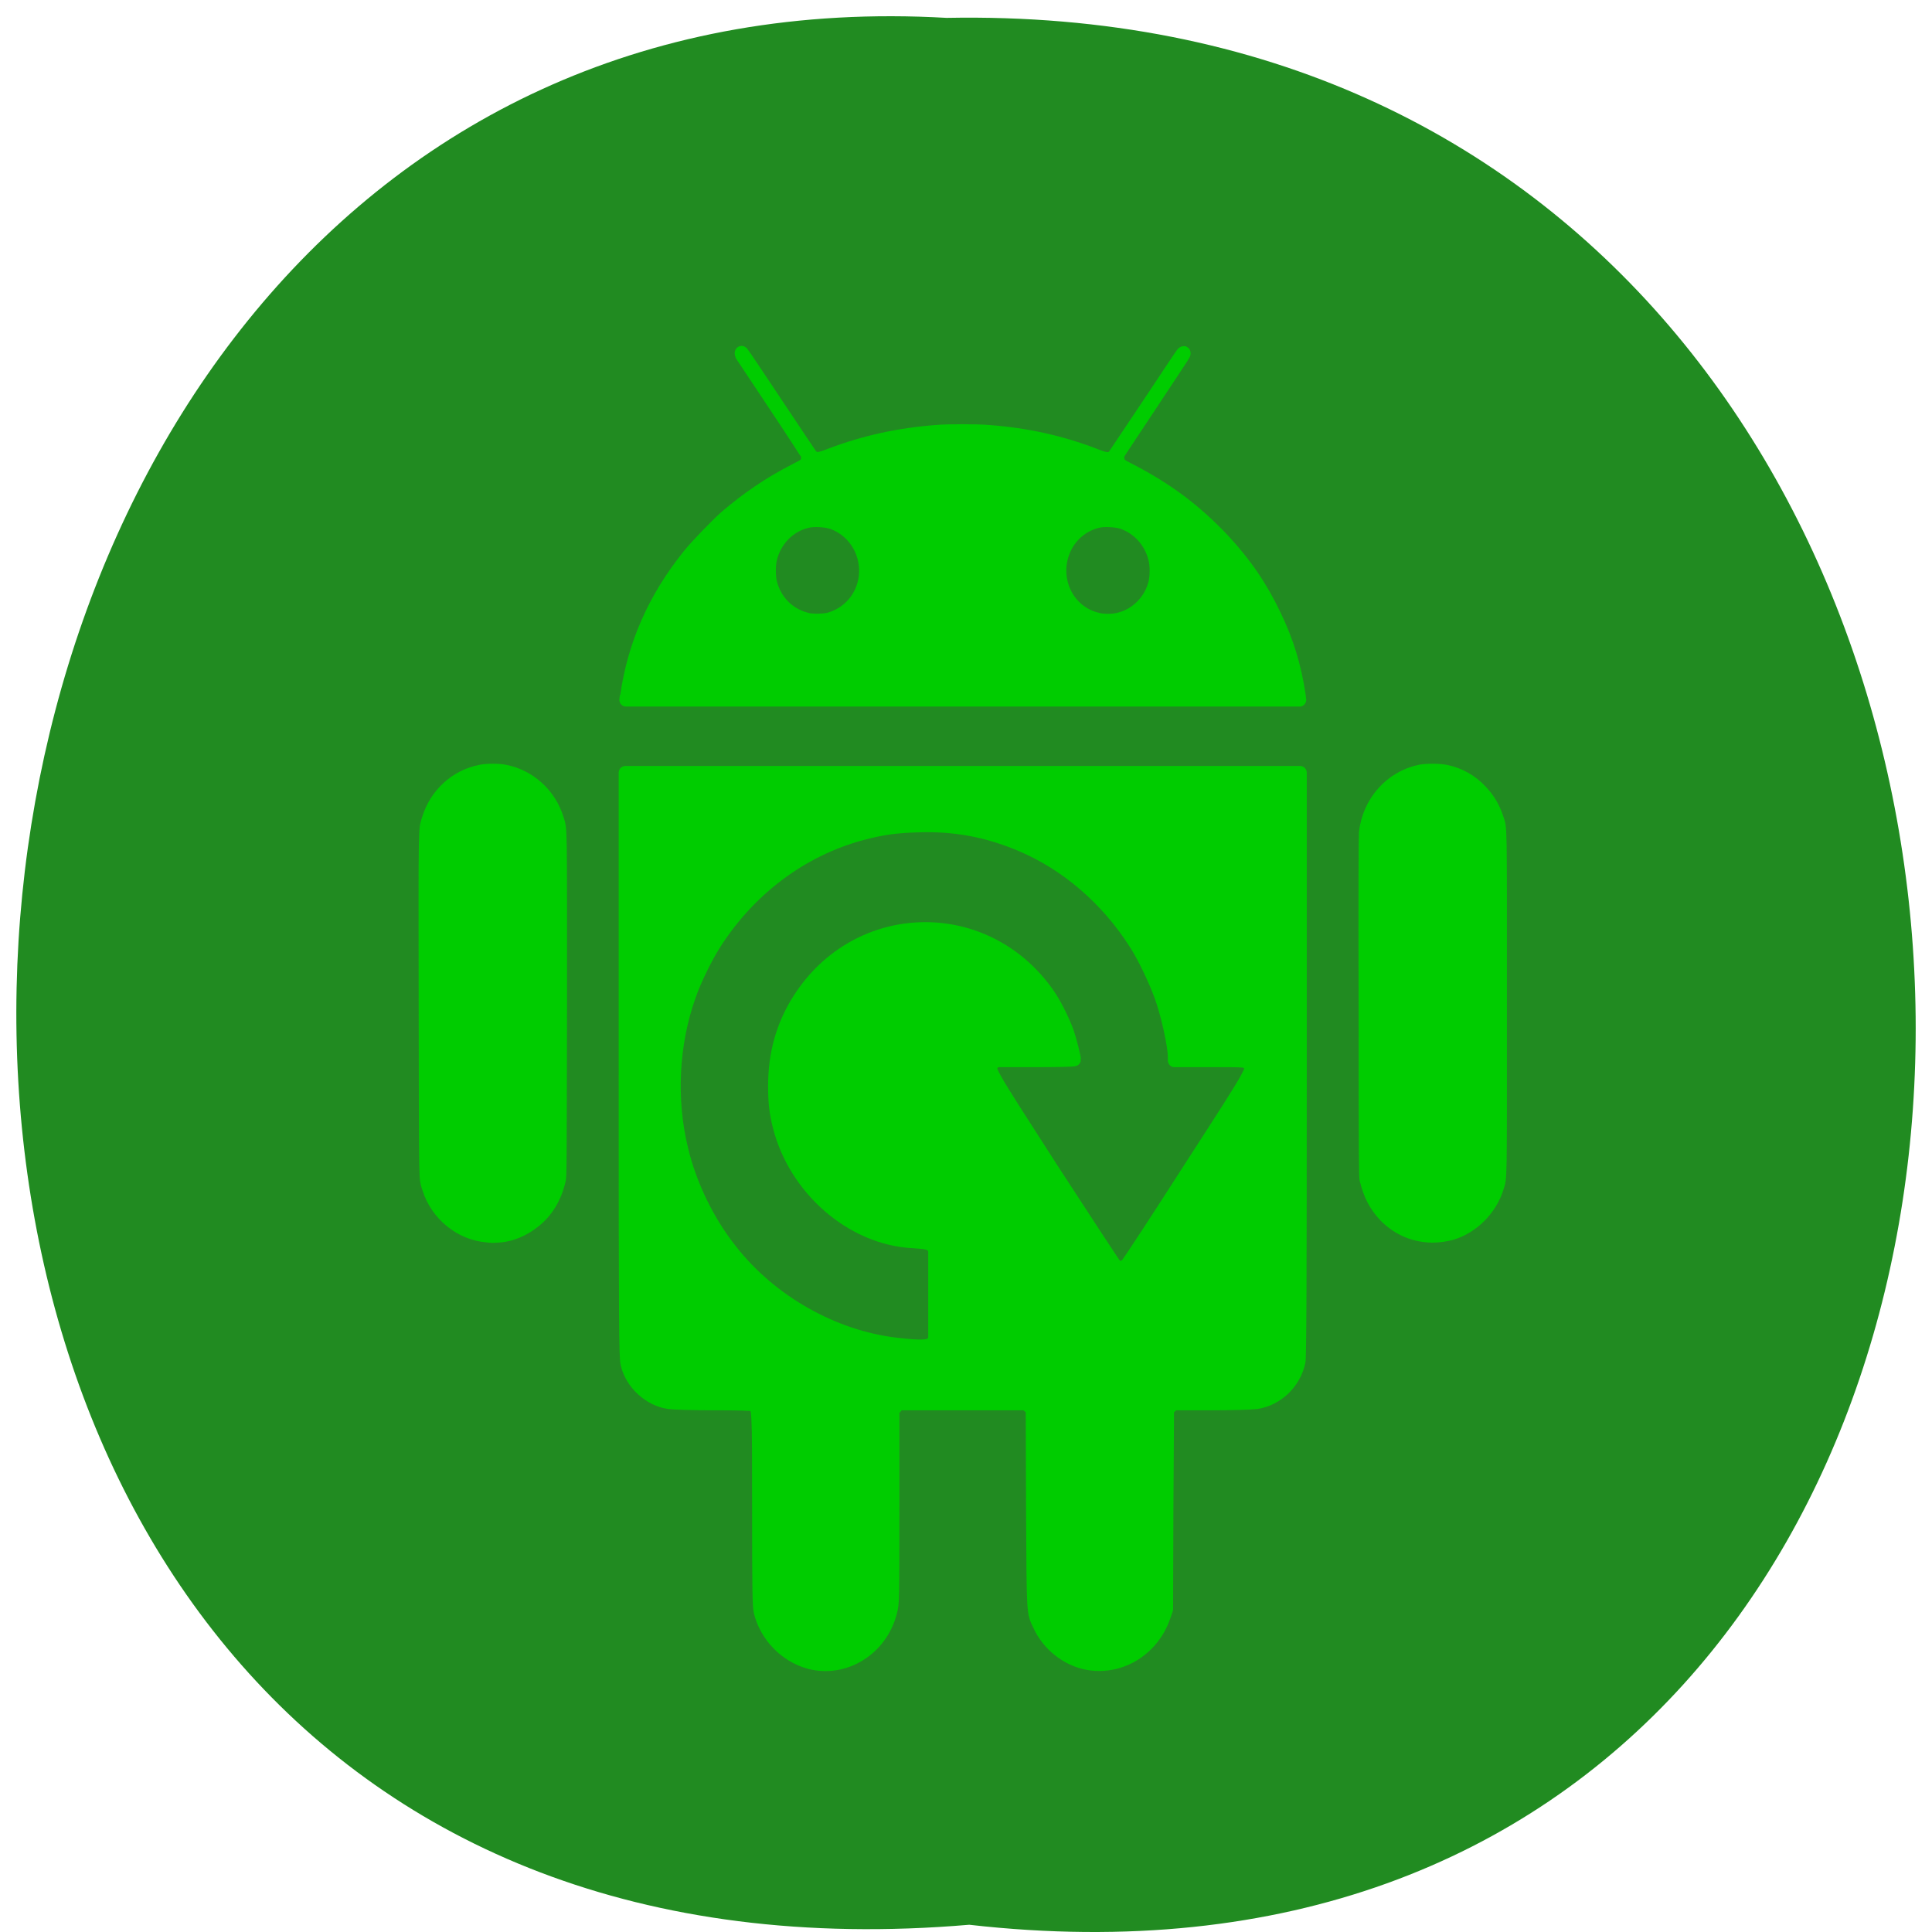 <svg xmlns="http://www.w3.org/2000/svg" viewBox="0 0 24 24"><path d="m 12.04 23.91 c 15.832 1.801 15.613 -23.992 -0.281 -23.688 c -14.781 -0.848 -16.12 25.09 0.281 23.688" fill="#218b21"/><g fill="#0c0" stroke="#0c0" stroke-linejoin="round" stroke-linecap="round" transform="matrix(0.162 0 0 0.168 3.803 4.07)"><path d="m 24.566 27.333 c 0.555 -3.858 2.123 -7.297 4.776 -10.481 c 0.555 -0.674 2.147 -2.254 2.822 -2.835 c 1.664 -1.371 3.28 -2.44 5.234 -3.416 c 0.434 -0.209 0.82 -0.418 0.868 -0.465 c 0.169 -0.186 0.241 -0.534 0.145 -0.767 c -0.024 -0.07 -1.134 -1.72 -2.484 -3.672 c -1.351 -1.952 -2.484 -3.602 -2.533 -3.672 c -0.072 -0.163 -0.024 -0.232 0.072 -0.116 c 0.048 0.046 1.206 1.72 2.605 3.741 c 1.399 2.02 2.581 3.741 2.653 3.811 c 0.314 0.325 0.507 0.325 1.496 -0.046 c 2.605 -0.953 5.258 -1.511 8.153 -1.72 c 0.796 -0.07 3.063 -0.07 3.908 0 c 2.967 0.209 5.693 0.79 8.394 1.813 c 0.748 0.279 1.013 0.256 1.278 -0.023 c 0.048 -0.07 1.23 -1.766 2.629 -3.788 c 1.399 -2.02 2.557 -3.718 2.605 -3.765 c 0.096 -0.093 0.169 -0.093 0.121 0.023 c 0 0.046 -1.134 1.673 -2.484 3.649 c -1.351 1.952 -2.484 3.625 -2.533 3.695 c -0.048 0.093 -0.072 0.209 -0.048 0.372 c 0.024 0.395 0.121 0.488 0.989 0.906 c 2.822 1.418 4.945 2.951 7.07 5.113 c 1.688 1.743 2.943 3.509 3.98 5.624 c 0.965 1.929 1.52 3.718 1.857 5.833 l 0.048 0.372 h -51.668 l 0.024 -0.186 m 15.631 -5.787 c 2.074 -0.604 3.208 -2.719 2.533 -4.764 c -0.386 -1.162 -1.351 -2.092 -2.509 -2.417 c -0.434 -0.116 -1.23 -0.163 -1.688 -0.07 c -1.423 0.279 -2.581 1.394 -2.919 2.858 c -0.096 0.418 -0.096 1.232 0 1.65 c 0.362 1.441 1.423 2.463 2.87 2.789 c 0.386 0.093 1.327 0.07 1.713 -0.046 m 22.05 0.046 c 1.399 -0.279 2.533 -1.371 2.87 -2.742 c 0.121 -0.558 0.121 -1.278 -0.024 -1.813 c -0.338 -1.278 -1.327 -2.301 -2.581 -2.672 c -0.434 -0.116 -1.278 -0.163 -1.713 -0.07 c -1.134 0.232 -2.099 0.976 -2.605 2.02 c -1.061 2.208 0.193 4.787 2.581 5.275 c 0.386 0.093 1.085 0.093 1.471 0"/><path d="m 13.856 67.14 c -2.026 -0.163 -3.835 -1.58 -4.462 -3.509 c -0.265 -0.837 -0.241 0.395 -0.265 -13.479 c -0.024 -13.85 -0.024 -12.967 0.241 -13.804 c 0.579 -1.836 2.123 -3.184 4.03 -3.532 c 0.458 -0.093 1.375 -0.093 1.833 0 c 1.881 0.349 3.449 1.696 4.03 3.532 c 0.265 0.837 0.241 -0.046 0.241 13.804 c -0.024 11.968 -0.024 12.596 -0.096 12.874 c -0.314 1.301 -0.965 2.347 -1.978 3.091 c -0.724 0.558 -1.688 0.953 -2.509 1.023 c -0.603 0.046 -0.675 0.046 -1.061 0"/><path d="m 85.979 67.14 c -1.23 -0.093 -2.364 -0.604 -3.256 -1.487 c -0.748 -0.767 -1.158 -1.557 -1.447 -2.672 c -0.048 -0.279 -0.072 -0.953 -0.072 -12.758 c -0.024 -8.831 0 -12.596 0.024 -12.874 c 0.265 -2.254 1.93 -4.067 4.173 -4.532 c 0.531 -0.093 1.399 -0.093 1.954 0 c 1.085 0.209 2.026 0.72 2.774 1.511 c 0.579 0.604 0.941 1.208 1.206 1.999 c 0.265 0.79 0.241 -0.093 0.241 13.618 c 0 13.711 0.024 12.805 -0.241 13.641 c -0.507 1.58 -1.881 2.905 -3.473 3.37 c -0.603 0.163 -1.278 0.232 -1.881 0.186"/><path d="m 38.581 98.68 c -1.833 -0.488 -3.305 -1.952 -3.763 -3.741 c -0.096 -0.418 -0.121 -1.534 -0.121 -7.576 c 0 -7.553 0 -7.506 -0.41 -7.715 c -0.096 -0.07 -1.134 -0.093 -3.02 -0.093 c -1.592 0 -3.136 -0.046 -3.449 -0.093 c -1.496 -0.209 -2.846 -1.394 -3.208 -2.835 c -0.121 -0.442 -0.145 -2.835 -0.145 -22.1 v -21.612 h 51.764 v 21.543 c 0 15.756 -0.024 21.659 -0.096 21.984 c -0.338 1.557 -1.664 2.789 -3.256 3.02 c -0.314 0.046 -1.857 0.093 -3.473 0.093 h -2.895 l -0.217 0.209 l -0.241 0.186 l -0.048 7.413 l -0.024 7.39 l -0.217 0.604 c -0.917 2.463 -3.449 3.881 -5.982 3.37 c -1.52 -0.325 -2.87 -1.371 -3.546 -2.765 c -0.507 -1.046 -0.482 -0.534 -0.531 -8.598 l -0.024 -7.413 l -0.241 -0.186 l -0.241 -0.209 h -9.769 l -0.434 0.511 v 7.111 c 0 6.809 0 7.134 -0.169 7.739 c -0.7 2.765 -3.522 4.462 -6.247 3.765 m 9.456 -23.611 l 0.169 -0.232 v -6.739 l -0.193 -0.209 c -0.217 -0.209 -0.41 -0.256 -1.496 -0.325 c -4.68 -0.232 -9.05 -3.904 -10.252 -8.575 c -0.265 -1.046 -0.338 -1.743 -0.338 -2.928 c 0 -2.37 0.603 -4.462 1.881 -6.391 c 4.462 -6.739 14.207 -6.995 19.03 -0.465 c 0.555 0.744 1.206 1.999 1.544 2.905 c 0.193 0.534 0.531 1.813 0.531 1.999 c 0 0.046 -1.351 0.07 -3.02 0.07 h -2.991 l -0.217 0.186 c -0.458 0.465 -0.603 0.186 4.462 7.785 c 2.581 3.834 4.776 7.06 4.873 7.158 c 0.289 0.256 0.627 0.256 0.917 -0.023 c 0.145 -0.139 2.34 -3.37 4.873 -7.181 c 5.09 -7.599 4.921 -7.32 4.414 -7.739 c -0.217 -0.186 -0.217 -0.186 -2.919 -0.186 h -2.726 v -0.279 c 0 -0.79 -0.531 -3.161 -1.037 -4.485 c -0.434 -1.162 -1.327 -2.975 -1.978 -3.927 c -2.171 -3.277 -5.258 -5.833 -8.732 -7.251 c -2.605 -1.069 -5.114 -1.511 -7.912 -1.418 c -1.713 0.046 -2.75 0.186 -4.294 0.581 c -4.607 1.185 -8.66 4.113 -11.337 8.203 c -0.651 0.999 -1.496 2.649 -1.906 3.811 c -1.303 3.532 -1.52 7.669 -0.579 11.364 c 0.651 2.626 2 5.322 3.763 7.46 c 3.063 3.788 7.888 6.414 12.712 6.948 c 1.906 0.209 2.484 0.186 2.75 -0.116"/></g></svg>
